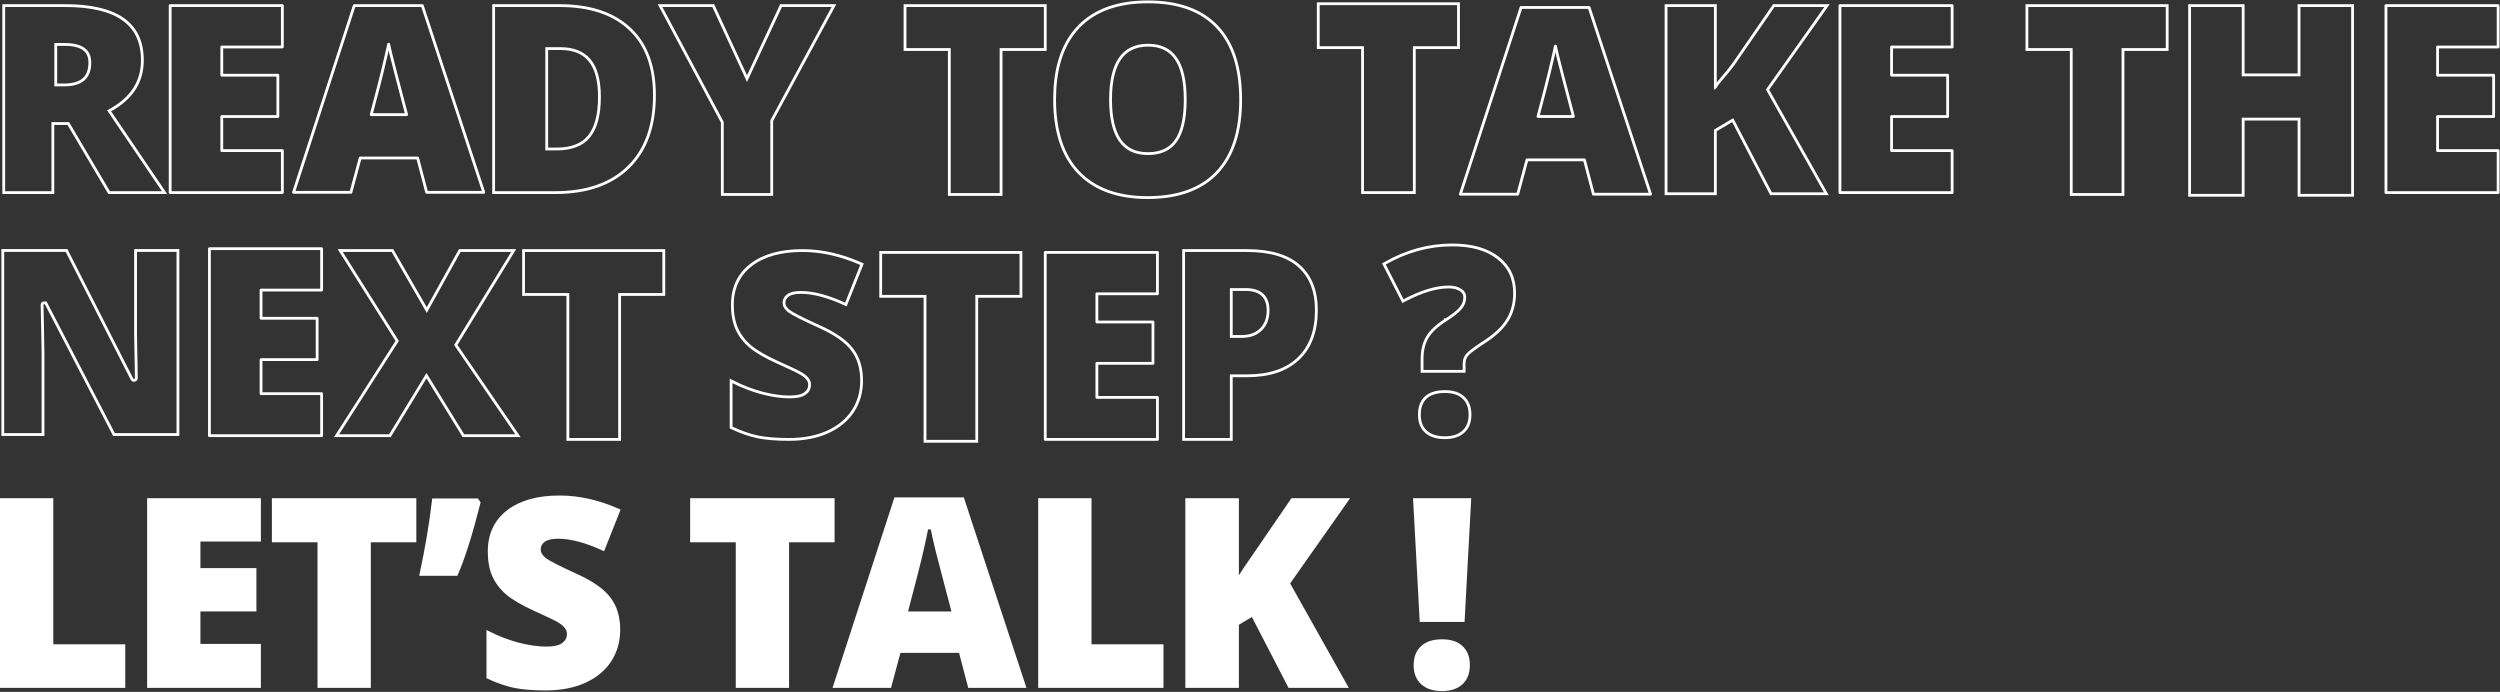 <svg width="1337" height="370" viewBox="0 0 1337 370" fill="none" xmlns="http://www.w3.org/2000/svg">
<rect x="0" y="0" width="1337" height="370" fill="#333333" stroke="none"/>
<path fill-rule="evenodd" clip-rule="evenodd" d="M471 135H546V158.477H522.37V236H494.696V158.477H471V135Z" stroke="white" stroke-width="1.5"/>
<path fill-rule="evenodd" clip-rule="evenodd" d="M484 3H559V26.477H535.37V104H507.696V26.477H484V3Z" stroke="white" stroke-width="1.5"/>
<path fill-rule="evenodd" clip-rule="evenodd" d="M280 134H355V157.477H331.37V235H303.696V157.477H280V134Z" stroke="white" stroke-width="1.5"/>
<path fill-rule="evenodd" clip-rule="evenodd" d="M139.62 155.12C139.615 155.12 139.61 155.124 139.61 155.13V170.196C139.61 170.201 139.615 170.206 139.62 170.206H169.593C169.599 170.206 169.603 170.21 169.603 170.216V192.315C169.603 192.321 169.599 192.325 169.593 192.325H139.62C139.615 192.325 139.61 192.33 139.61 192.335V210.53C139.61 210.536 139.615 210.54 139.62 210.54H171.99C171.996 210.54 172 210.545 172 210.55V232.99C172 232.996 171.996 233 171.99 233H112.01C112.004 233 112 232.996 112 232.99V133.01C112 133.004 112.004 133 112.01 133H171.99C171.996 133 172 133.004 172 133.01V155.11C172 155.115 171.996 155.12 171.99 155.12H139.62Z" stroke="white" stroke-width="1.5" stroke-linecap="round" stroke-linejoin="round"/>
<path fill-rule="evenodd" clip-rule="evenodd" d="M586.62 157.12C586.615 157.12 586.61 157.124 586.61 157.13V172.196C586.61 172.201 586.615 172.206 586.62 172.206H616.593C616.599 172.206 616.603 172.21 616.603 172.216V194.315C616.603 194.321 616.599 194.325 616.593 194.325H586.62C586.615 194.325 586.61 194.33 586.61 194.335V212.53C586.61 212.536 586.615 212.54 586.62 212.54H618.99C618.996 212.54 619 212.545 619 212.55V234.99C619 234.996 618.996 235 618.99 235H559.01C559.004 235 559 234.996 559 234.99V135.01C559 135.004 559.004 135 559.01 135H618.99C618.996 135 619 135.004 619 135.01V157.11C619 157.115 618.996 157.12 618.99 157.12H586.62Z" stroke="white" stroke-width="1.5" stroke-linecap="round" stroke-linejoin="round"/>
<path d="M773.318 171.037C768.618 173.985 765.273 177.069 763.365 180.311C761.458 183.507 760.525 187.407 760.525 191.975V198.604H783.011V194.367C783.011 192.573 783.549 191.061 784.612 189.792C785.758 188.434 788.667 186.212 793.467 183.104C799.174 179.468 803.369 175.593 805.998 171.461C808.684 167.268 810.013 162.338 810.013 156.701C810.013 148.781 807.023 142.472 801.04 137.855C795.078 133.255 786.921 131 776.656 131C764.168 131 752.192 134.273 740.738 140.806L740.115 141.16L750.289 161.07L750.962 160.714C760.111 155.868 768.03 153.486 774.742 153.486C777.424 153.486 779.523 154.036 781.097 155.072L781.109 155.079C782.641 156.047 783.357 157.321 783.357 158.957C783.357 161.184 782.607 163.152 781.083 164.888L781.076 164.896C779.554 166.678 776.986 168.727 773.318 171.037ZM773.318 171.037L773.716 171.672L773.317 171.037L773.318 171.037ZM762.469 212.622C764.743 210.517 768.131 209.404 772.759 209.404C777.194 209.404 780.467 210.534 782.698 212.681L782.704 212.686L782.709 212.691C784.982 214.795 786.16 217.788 786.16 221.779C786.16 225.762 784.942 228.752 782.582 230.859L782.577 230.863C780.245 232.983 777.004 234.086 772.759 234.086C768.37 234.086 765.035 233.001 762.66 230.924C760.305 228.819 759.086 225.809 759.086 221.779C759.086 217.738 760.244 214.724 762.469 212.622Z" stroke="white" stroke-width="1.5"/>
<path fill-rule="evenodd" clip-rule="evenodd" d="M633 134V235H658.491V200.984H666.826C678.823 200.984 687.955 197.907 694.333 191.86C700.749 185.774 704 177.14 704 165.844C704 155.588 700.894 147.778 694.759 142.297C688.618 136.81 679.352 134 666.826 134H633ZM658.491 154.834H666.211C670.044 154.834 673.059 155.72 675.118 157.628C677.192 159.549 678.167 162.384 678.167 165.984C678.167 170.261 676.906 173.707 674.313 176.219C671.774 178.725 668.36 179.939 664.161 179.939H658.491V154.834Z" stroke="white" stroke-width="1.5"/>
<path fill-rule="evenodd" clip-rule="evenodd" d="M181.956 134L212.418 182.334L180 233H208.54L228.082 200.906L247.833 233H277L243.748 184.485L274.71 134H245.888L228.234 165.837L209.884 134H181.956Z" stroke="white" stroke-width="1.5"/>
<path fill-rule="evenodd" clip-rule="evenodd" d="M1.5 133.936V232.377H23V189C23 183.196 22.5 164.225 22.5 163L22.506 162.903C22.54 162.377 22.977 161.967 23.504 161.967H24.448L60.952 232.377H95.156V133.936H72.5V178.5C72.5 184.534 72.845 192.281 72.899 202.253C72.9 202.415 72.866 202.576 72.799 202.724V202.724C72.617 203.128 72.215 203.389 71.771 203.389H71.415C71.099 203.389 70.81 203.211 70.667 202.93L35.57 133.936H1.5Z" stroke="white" stroke-width="1.5"/>
<path fill-rule="evenodd" clip-rule="evenodd" d="M401.762 141.635C408.47 136.516 417.633 134 429.166 134C439.38 134 449.779 136.345 460.358 141.017L461 141.301L452.382 162.861L451.681 162.542C442.613 158.415 434.848 156.383 428.365 156.383C424.994 156.383 422.703 156.975 421.339 158.02C419.94 159.091 419.288 160.367 419.288 161.882C419.288 163.491 420.104 164.997 421.937 166.404C422.882 167.113 424.676 168.147 427.364 169.514C430.042 170.876 433.566 172.548 437.942 174.533C446.391 178.304 452.35 182.406 455.707 186.877C459.114 191.312 460.792 196.884 460.792 203.542C460.792 209.676 459.222 215.159 456.07 219.966L456.068 219.969C452.913 224.735 448.371 228.44 442.48 231.094L442.476 231.095C436.58 233.706 429.69 235 421.826 235C415.302 235 409.8 234.557 405.333 233.661L405.326 233.66C400.857 232.719 396.22 231.108 391.417 228.836L391 228.639V203.677L392.066 204.22C397.047 206.757 402.225 208.748 407.602 210.191C412.981 211.592 417.899 212.286 422.36 212.286C426.217 212.286 428.894 211.629 430.53 210.443C432.183 209.201 432.971 207.665 432.971 205.794C432.971 204.616 432.639 203.628 431.99 202.794L431.978 202.779L431.968 202.764C431.336 201.863 430.249 200.909 428.646 199.92L428.638 199.915C427.092 198.935 422.835 196.883 415.787 193.74L415.784 193.739C409.397 190.857 404.545 188.042 401.268 185.286L401.264 185.283C398.03 182.525 395.603 179.349 393.999 175.754L393.995 175.747C392.435 172.148 391.667 167.917 391.667 163.074C391.667 153.952 395.025 146.775 401.762 141.635Z" stroke="white" stroke-width="1.5"/>
<path fill-rule="evenodd" clip-rule="evenodd" d="M755.701 266.436H786.815L783.248 332.604H759.268L755.701 266.436ZM759.948 345.59C762.594 343.094 766.382 341.904 771.19 341.904C775.952 341.904 779.68 343.095 782.238 345.601C784.835 348.054 786.09 351.484 786.09 355.779C786.09 360.044 784.78 363.474 782.091 365.968C779.45 368.413 775.781 369.586 771.19 369.586C766.554 369.586 762.823 368.414 760.095 365.977L760.089 365.972C757.352 363.479 756.016 360.049 756.016 355.779C756.016 351.476 757.299 348.043 759.948 345.59Z" fill="white"/>
<path fill-rule="evenodd" clip-rule="evenodd" d="M633.921 266.436H662.56V307.717C664.125 305.099 666.431 301.651 669.467 297.38L669.47 297.376L690.672 266.436H722.044L689.97 312.006L721.333 367.877H689.107L669.508 329.967L662.56 334.125V367.877H633.921V266.436Z" fill="white"/>
<path fill-rule="evenodd" clip-rule="evenodd" d="M555.236 266.436H583.738V344.57H622.225V367.877H555.236V266.436Z" fill="white"/>
<path fill-rule="evenodd" clip-rule="evenodd" d="M478.33 266.025H515.443L548.954 367.877H517.808L512.887 349.146H481.569L476.51 367.877H445.235L478.33 266.025ZM496.32 283.12L497.797 283.116C498.248 285.598 499.177 289.725 500.589 295.511C502.047 301.295 503.276 306.005 504.276 309.643L504.278 309.651L508.832 326.998H485.625L485.875 326.056C490.022 310.377 492.684 299.887 493.866 294.572L493.867 294.566C495.097 289.234 495.914 285.423 496.32 283.12Z" fill="white"/>
<path fill-rule="evenodd" clip-rule="evenodd" d="M369.089 266.436H446.331V290.016H421.995V367.877H393.493V290.016H369.089V266.436Z" fill="white"/>
<path fill-rule="evenodd" clip-rule="evenodd" d="M271.212 272.88C278.084 267.597 287.471 265 299.286 265C309.75 265 320.403 267.421 331.241 272.242L331.899 272.535L323.071 294.788L322.352 294.459C313.062 290.199 305.107 288.102 298.466 288.102C295.012 288.102 292.665 288.713 291.268 289.791C289.835 290.897 289.167 292.214 289.167 293.777C289.167 295.439 290.003 296.994 291.882 298.446C292.851 299.177 294.688 300.244 297.441 301.655C300.183 303.06 303.794 304.786 308.277 306.834C316.933 310.727 323.038 314.961 326.477 319.577C329.967 324.153 331.687 329.904 331.687 336.775C331.687 343.107 330.078 348.766 326.848 353.728L326.846 353.73C323.614 358.649 318.962 362.473 312.926 365.212L312.922 365.214C306.882 367.909 299.824 369.244 291.767 369.244C285.083 369.244 279.447 368.787 274.87 367.862L274.863 367.861C270.285 366.889 265.535 365.228 260.614 362.882L260.187 362.678V336.915L261.279 337.475C266.381 340.094 271.685 342.148 277.192 343.638C282.704 345.084 287.743 345.801 292.313 345.801C296.265 345.801 299.009 345.122 300.685 343.898C302.378 342.616 303.185 341.031 303.185 339.1C303.185 337.884 302.844 336.864 302.179 336.004L302.168 335.989L302.157 335.973C301.509 335.042 300.396 334.058 298.753 333.037L298.746 333.032C297.162 332.021 292.8 329.903 285.58 326.659L285.577 326.657C279.033 323.683 274.063 320.778 270.706 317.934L270.702 317.93C267.389 315.084 264.902 311.805 263.259 308.095L263.255 308.087C261.657 304.373 260.87 300.006 260.87 295.008C260.87 285.593 264.31 278.186 271.212 272.88Z" fill="white"/>
<path fill-rule="evenodd" clip-rule="evenodd" d="M231.143 266.572H255.588L257.027 268.682L256.944 269.009C252.748 285.703 248.703 298.533 244.805 307.475L244.609 307.926H224.186L224.38 307.018C227.475 292.591 229.704 279.332 231.067 267.238L231.143 266.572Z" fill="white"/>
<path fill-rule="evenodd" clip-rule="evenodd" d="M145.406 266.436H222.648V290.016H198.312V367.877H169.811V290.016H145.406V266.436Z" fill="white"/>
<path fill-rule="evenodd" clip-rule="evenodd" d="M78.685 266.436H139.521V289.605H107.187V303.828H137.128V326.998H107.187V344.365H139.521V367.877H78.685V266.436Z" fill="white"/>
<path fill-rule="evenodd" clip-rule="evenodd" d="M0 266.436H28.502V344.57H66.988V367.877H0V266.436Z" fill="white"/>
<path fill-rule="evenodd" clip-rule="evenodd" d="M599.007 31.311C595.658 36.107 593.926 43.397 593.926 53.298C593.926 63.106 595.647 70.325 598.972 75.075C602.262 79.774 607.189 82.151 613.891 82.151C620.724 82.151 625.664 79.833 628.864 75.283L628.867 75.279C632.15 70.676 633.856 63.395 633.856 53.298C633.856 43.157 632.126 35.829 628.798 31.179L628.793 31.172C625.538 26.52 620.662 24.166 614.032 24.166C607.284 24.166 602.322 26.566 599.007 31.311Z" stroke="white" stroke-width="1.5"/>
<path d="M576.419 14.814C575.475 15.829 574.585 16.895 573.749 18.01C567.224 26.719 564 38.464 564 53.162C564 70.141 568.233 83.197 576.817 92.203C585.451 101.211 597.803 105.667 613.749 105.667C629.919 105.667 642.321 101.239 650.82 92.269C659.312 83.309 663.498 70.276 663.498 53.299C663.498 36.278 659.336 23.245 650.889 14.329C642.435 5.405 630.056 1 613.887 1C597.969 1 585.662 5.337 577.086 14.115" stroke="white" stroke-width="1.5" stroke-linecap="round" stroke-linejoin="round"/>
<path fill-rule="evenodd" clip-rule="evenodd" d="M891 3V103.597H917.365V69.769L926.661 64.237L947.144 103.597H976.707L945.272 47.943L977.098 3H948.625L927.278 33.962L927.267 33.973C923 39.934 918.797 43.863 917.419 46.555L917.365 46.592V3H891Z" stroke="white" stroke-width="1.5"/>
<path fill-rule="evenodd" clip-rule="evenodd" d="M1011.62 25.12C1011.61 25.12 1011.61 25.124 1011.61 25.13V40.196C1011.61 40.201 1011.61 40.206 1011.62 40.206H1041.59C1041.6 40.206 1041.6 40.21 1041.6 40.216V62.316C1041.6 62.321 1041.6 62.325 1041.59 62.325H1011.62C1011.61 62.325 1011.61 62.33 1011.61 62.335V80.53C1011.61 80.536 1011.61 80.54 1011.62 80.54H1043.99C1044 80.54 1044 80.545 1044 80.55V102.99C1044 102.996 1044 103 1043.99 103H984.01C984.004 103 984 102.996 984 102.99V3.01C984 3.004 984.004 3 984.01 3H1043.99C1044 3 1044 3.004 1044 3.01V25.11C1044 25.115 1044 25.12 1043.99 25.12H1011.62Z" stroke="white" stroke-width="1.5" stroke-linecap="round" stroke-linejoin="round"/>
<path fill-rule="evenodd" clip-rule="evenodd" d="M1084 3H1159V26.477H1135.37V104H1107.7V26.477H1084V3Z" stroke="white" stroke-width="1.5"/>
<path fill-rule="evenodd" clip-rule="evenodd" d="M1171 3H1199.64V40.051H1229.52V3H1258.15V104.441H1229.52V63.699H1199.64V104.441H1171V3Z" stroke="white" stroke-width="1.5"/>
<path fill-rule="evenodd" clip-rule="evenodd" d="M1303.62 25.12C1303.61 25.12 1303.61 25.124 1303.61 25.13V40.196C1303.61 40.201 1303.61 40.206 1303.62 40.206H1333.59C1333.6 40.206 1333.6 40.21 1333.6 40.216V62.316C1333.6 62.321 1333.6 62.325 1333.59 62.325H1303.62C1303.61 62.325 1303.61 62.33 1303.61 62.335V80.53C1303.61 80.536 1303.61 80.54 1303.62 80.54H1335.99C1336 80.54 1336 80.545 1336 80.55V102.99C1336 102.996 1336 103 1335.99 103H1276.01C1276 103 1276 102.996 1276 102.99V3.01C1276 3.004 1276 3 1276.01 3H1335.99C1336 3 1336 3.004 1336 3.01V25.11C1336 25.115 1336 25.12 1335.99 25.12H1303.62Z" stroke="white" stroke-width="1.5" stroke-linecap="round" stroke-linejoin="round"/>
<path fill-rule="evenodd" clip-rule="evenodd" d="M118.62 25.12C118.615 25.12 118.61 25.124 118.61 25.13V40.196C118.61 40.201 118.615 40.206 118.62 40.206H148.593C148.599 40.206 148.603 40.21 148.603 40.216V62.316C148.603 62.321 148.599 62.325 148.593 62.325H118.62C118.615 62.325 118.61 62.33 118.61 62.335V80.53C118.61 80.536 118.615 80.54 118.62 80.54H150.99C150.996 80.54 151 80.545 151 80.55V102.99C151 102.996 150.996 103 150.99 103H91.01C91.004 103 91 102.996 91 102.99V3.01C91 3.004 91.004 3 91.01 3H150.99C150.996 3 151 3.004 151 3.01V25.11C151 25.115 150.996 25.12 150.99 25.12H118.62Z" stroke="white" stroke-width="1.5" stroke-linecap="round" stroke-linejoin="round"/>
<path fill-rule="evenodd" clip-rule="evenodd" d="M2 3V103H28.265V66.057H36.522L58.348 103H88L58.347 59.266L59.075 58.863C70.507 52.543 76.141 43.682 76.141 32.237C76.141 22.433 72.727 15.185 65.971 10.355C59.168 5.491 48.869 3 34.952 3H2ZM29.811 23.763V45.433H34.247C39.009 45.433 42.435 44.393 44.667 42.447C46.881 40.517 48.05 37.579 48.05 33.487C48.05 30.18 46.935 27.809 44.788 26.234C42.598 24.627 39.22 23.763 34.53 23.763H29.811Z" stroke="white" stroke-width="1.5"/>
<path fill-rule="evenodd" clip-rule="evenodd" d="M264 3L299.203 3C315.307 3 327.84 7.076 336.691 15.331C345.598 23.595 350 35.496 350 50.911C350 67.491 345.373 80.374 336.021 89.446C326.719 98.513 313.661 103 296.956 103H264V3ZM292.392 25.976V79.688H297.637C305.665 79.688 311.405 77.397 315.032 72.955C318.691 68.427 320.587 61.438 320.587 51.854C320.587 42.9 318.782 36.41 315.31 32.243L315.307 32.24C311.902 28.103 306.677 25.976 299.476 25.976L292.392 25.976Z" stroke="white" stroke-width="1.5"/>
<path fill-rule="evenodd" clip-rule="evenodd" d="M353 3L386.29 65.371V104H412.718V64.527L446 3L417.706 3L399.501 42.075L381.441 3L353 3Z" stroke="white" stroke-width="1.5"/>
<path fill-rule="evenodd" clip-rule="evenodd" d="M705 2H780V25.477H756.37V103H728.696V25.477H705V2Z" stroke="white" stroke-width="1.5"/>
<path fill-rule="evenodd" clip-rule="evenodd" d="M192.636 84.489H223.335C223.34 84.489 223.344 84.492 223.345 84.496L228.168 102.844C228.169 102.848 228.173 102.852 228.178 102.852H258.701C258.708 102.852 258.713 102.845 258.711 102.838L225.853 3.007C225.851 3.003 225.847 3 225.843 3H189.46C189.456 3 189.452 3.003 189.451 3.007L157 102.838C156.998 102.845 157.003 102.852 157.01 102.852H187.66C187.665 102.852 187.669 102.849 187.67 102.844L192.627 84.496C192.628 84.492 192.632 84.489 192.636 84.489ZM207.836 23.631C207.537 25.064 207.19 26.64 206.795 28.358C206.079 31.623 205.318 34.867 204.512 38.088C203.752 41.307 203.08 43.994 202.497 46.148L198.52 61.292C198.518 61.299 198.523 61.305 198.529 61.305H217.446C217.453 61.305 217.458 61.299 217.456 61.292L213.478 46.143C213.031 44.403 212.383 41.921 211.534 38.705C210.684 35.44 209.833 32.084 208.983 28.641C208.559 26.802 208.181 25.125 207.855 23.631C207.853 23.621 207.838 23.621 207.836 23.631Z" stroke="white" stroke-width="1.5" stroke-linecap="round" stroke-linejoin="round"/>
<path fill-rule="evenodd" clip-rule="evenodd" d="M816.636 85.489H847.335C847.34 85.489 847.344 85.492 847.345 85.496L852.168 103.844C852.169 103.848 852.173 103.852 852.178 103.852H882.701C882.708 103.852 882.713 103.845 882.711 103.838L849.853 4.007C849.851 4.003 849.847 4 849.843 4H813.46C813.456 4 813.452 4.003 813.451 4.007L781 103.838C780.998 103.845 781.003 103.852 781.01 103.852H811.66C811.665 103.852 811.669 103.849 811.67 103.844L816.627 85.496C816.628 85.492 816.632 85.489 816.636 85.489ZM831.836 24.631C831.537 26.064 831.19 27.64 830.795 29.358C830.079 32.623 829.318 35.867 828.512 39.088C827.752 42.307 827.08 44.994 826.497 47.148L822.52 62.292C822.518 62.299 822.523 62.305 822.529 62.305H841.446C841.453 62.305 841.458 62.299 841.456 62.292L837.478 47.143C837.031 45.403 836.383 42.921 835.534 39.705C834.684 36.44 833.833 33.084 832.983 29.641C832.559 27.802 832.181 26.125 831.855 24.631C831.853 24.621 831.838 24.621 831.836 24.631Z" stroke="white" stroke-width="1.5" stroke-linecap="round" stroke-linejoin="round"/>
</svg>
